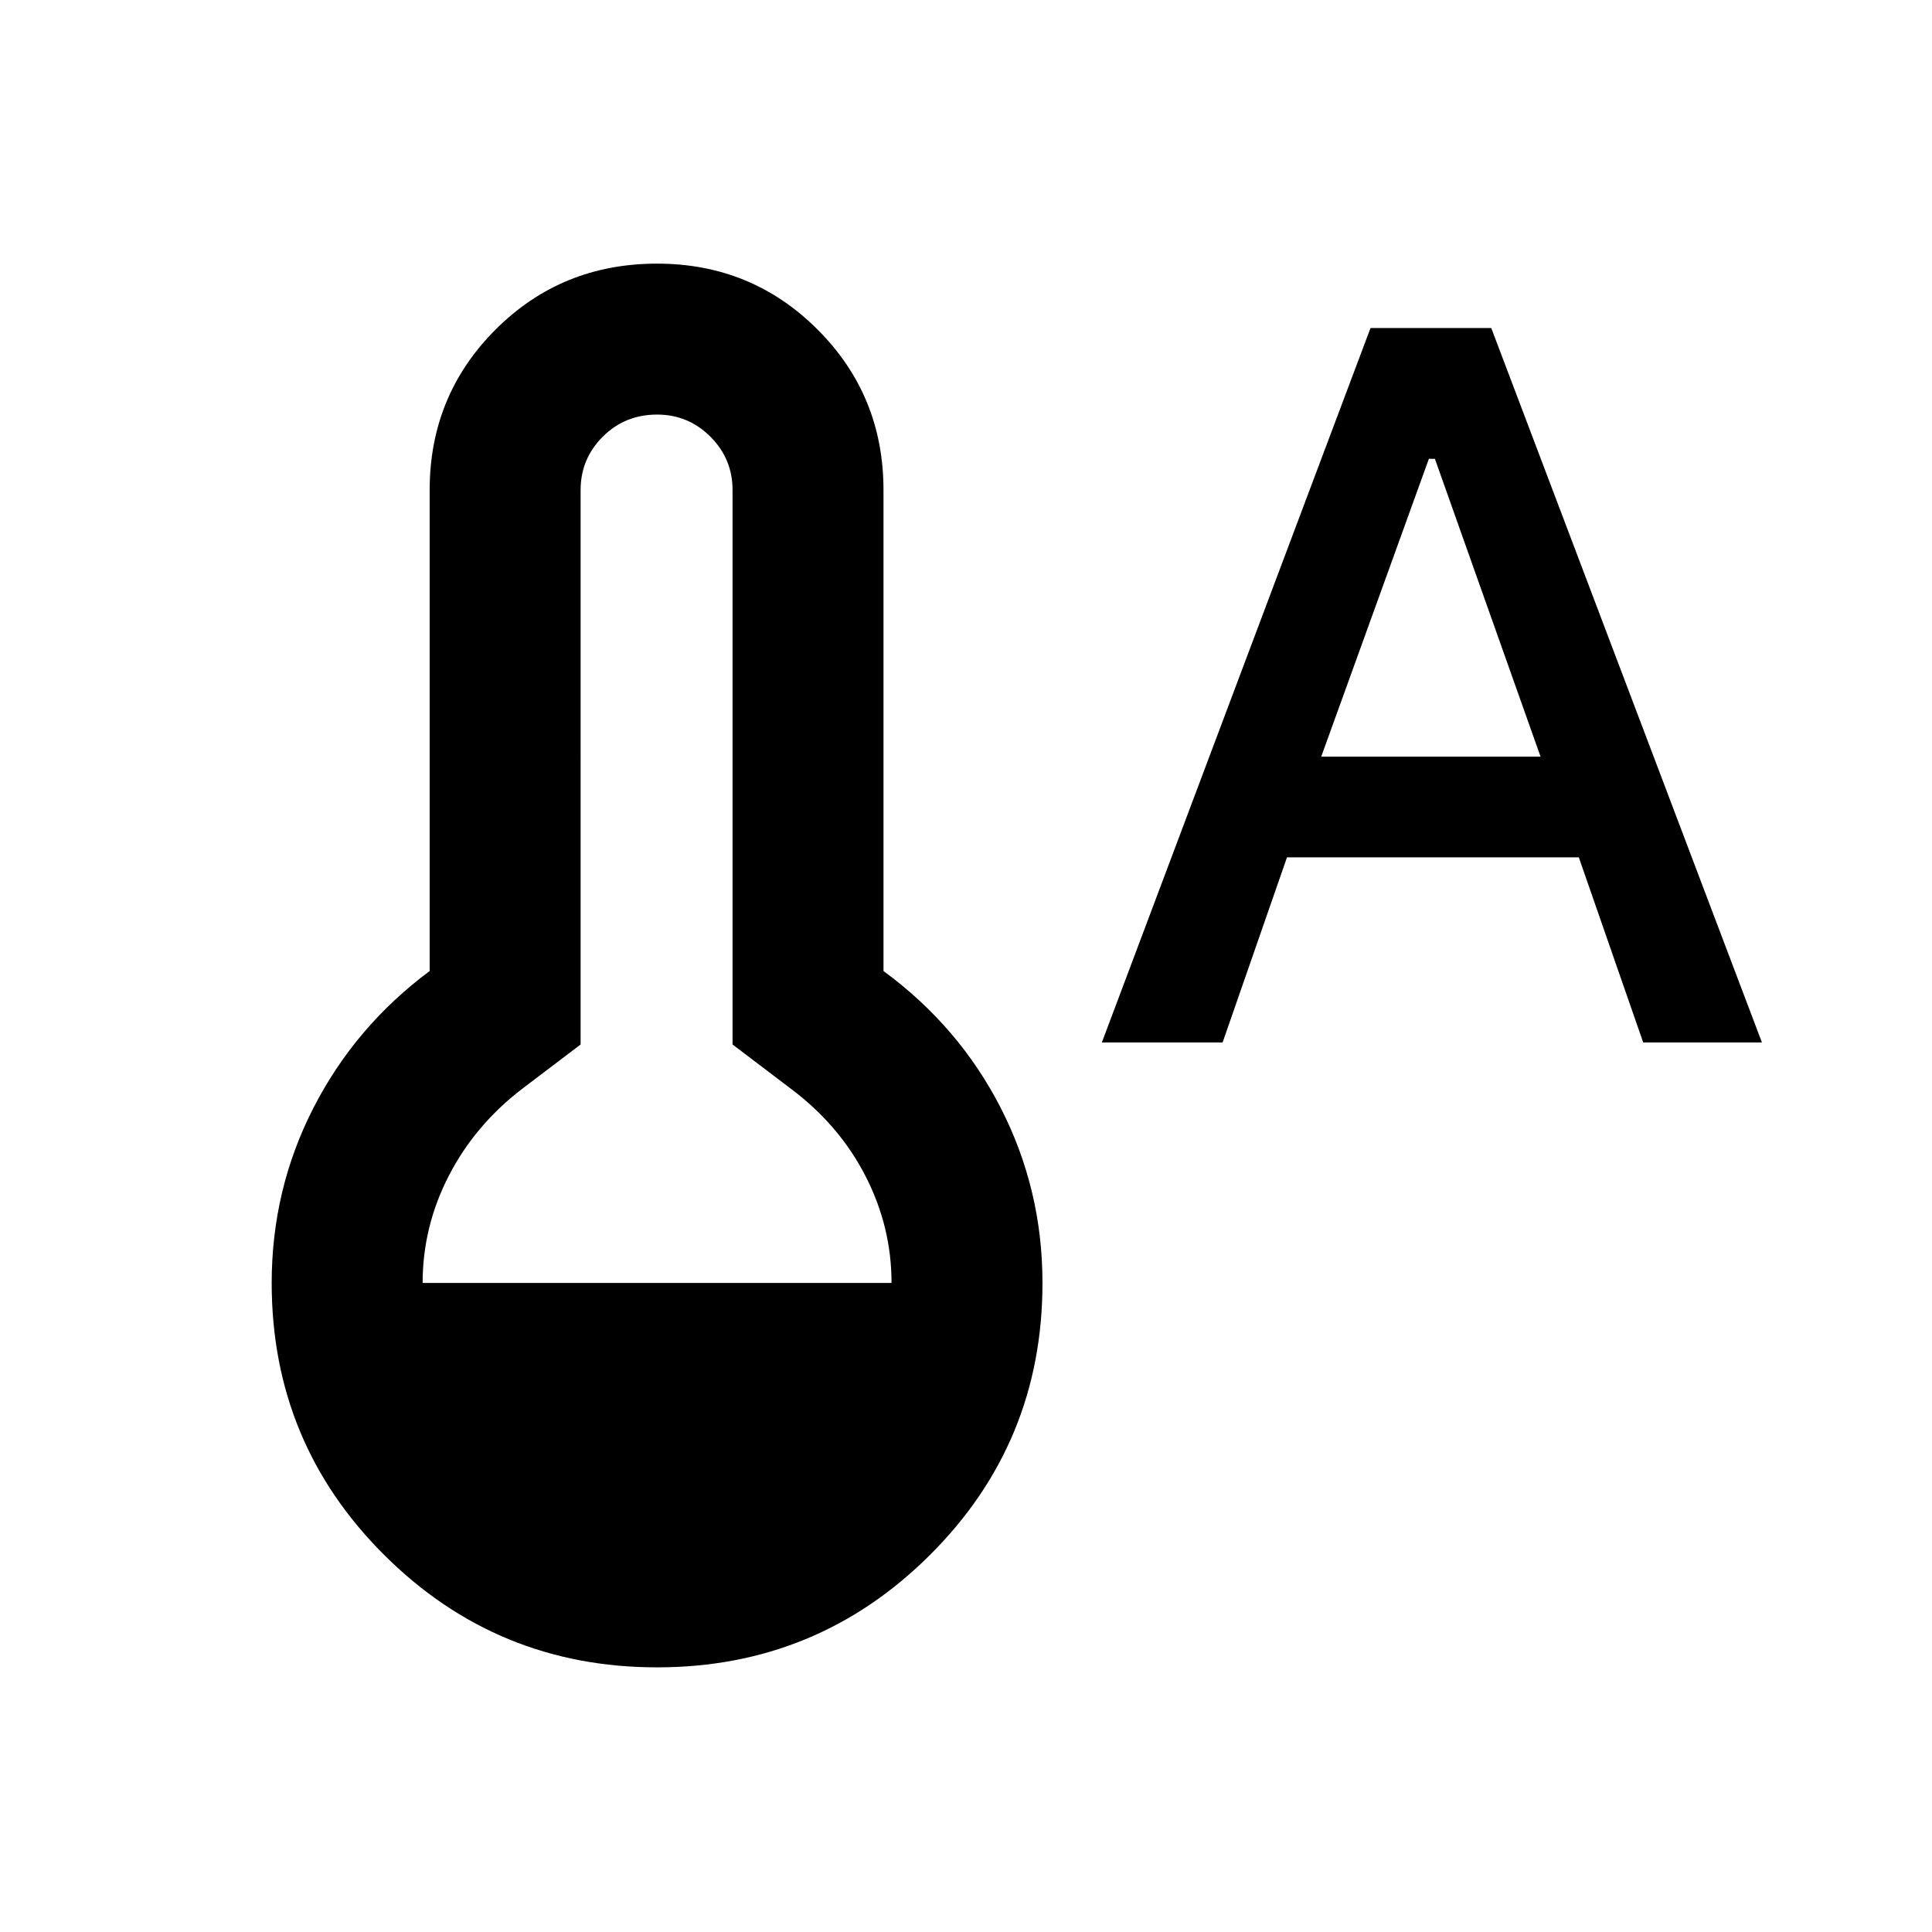 <svg xmlns="http://www.w3.org/2000/svg" height="24" viewBox="0 -960 960 960" width="24"><path d="M547.5-442 681-797h60l134.5 355h-59l-32-92h-145l-32 92h-60Zm109-142h109L713-732h-3l-53.5 148Zm-330 452.5q-79.5 0-135.5-55.75T135-322.5q0-46.5 20.75-87t57.75-68v-239q0-47 32.75-79.75T326.5-829q47 0 79.75 32.75T439-716.5v239q37.5 27.5 58.25 68t20.75 87q0 79.5-56 135.25T326.5-131.5ZM210-322.5h233q0-28-13-53.25T393-419l-29-22v-275.5q0-15.5-11-26.5t-26.5-11q-16 0-27 11t-11 26.5V-441l-29 22Q236-401 223-375.75t-13 53.25Z"/></svg>